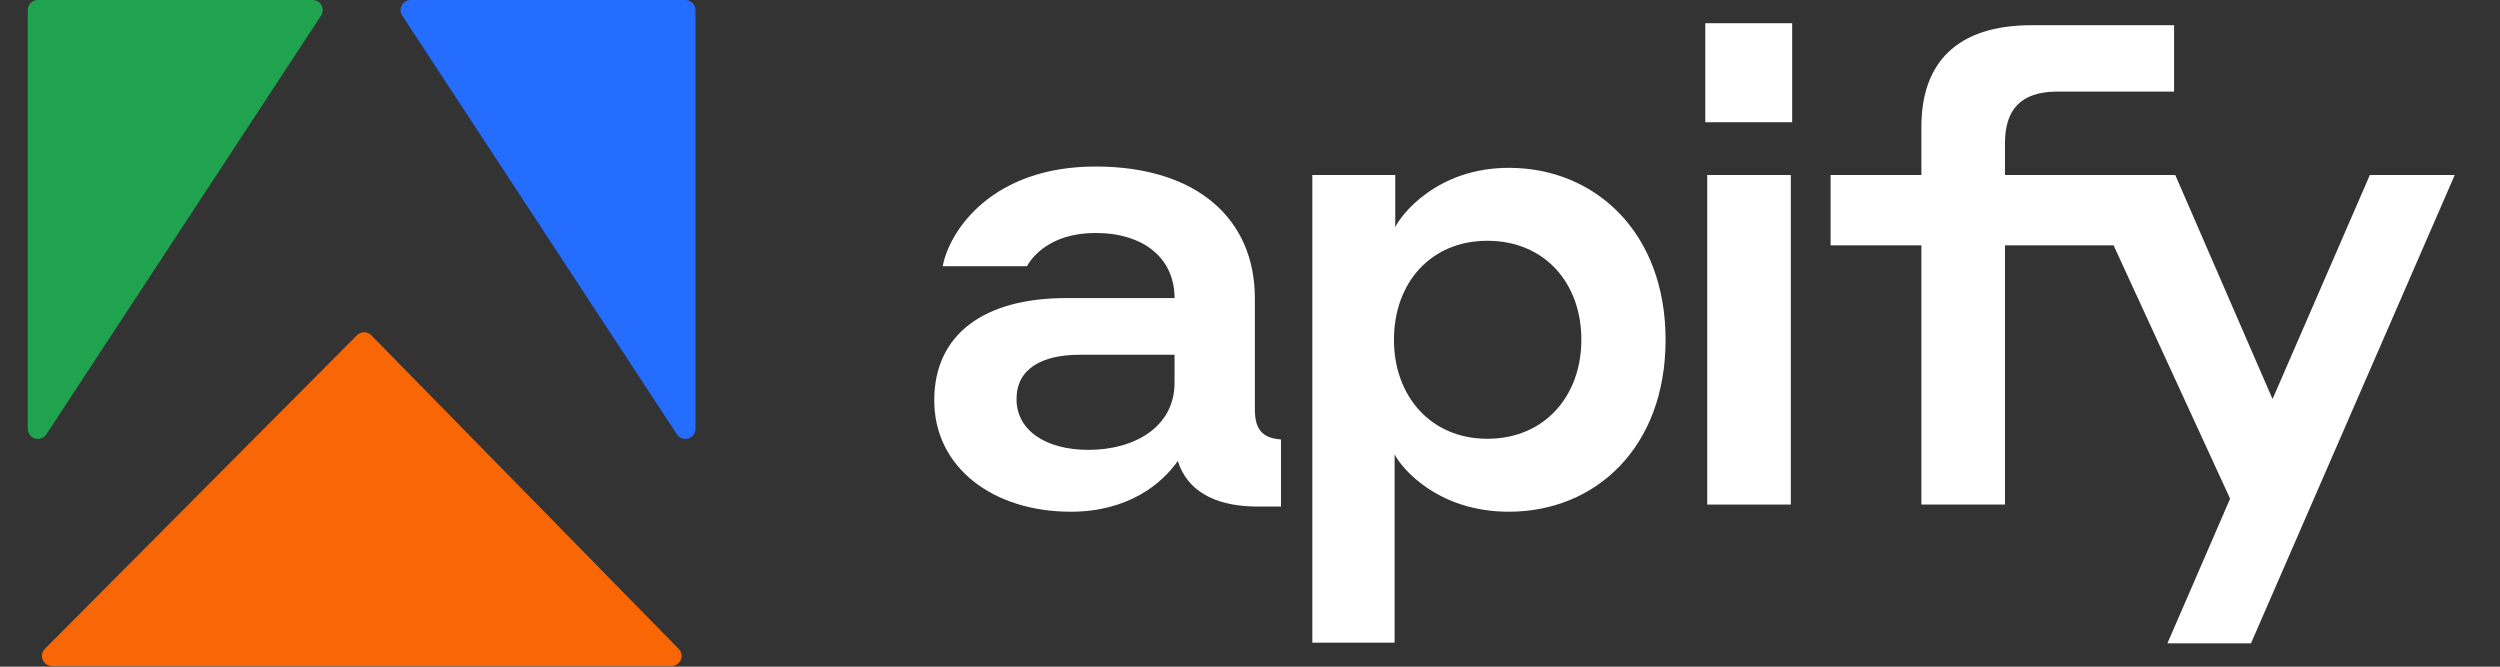 <svg width="90" height="24" viewBox="0 0 90 24" fill="none" xmlns="http://www.w3.org/2000/svg">
<rect x="0" y="0" width="90" height="24" fill="#333333" stroke="none"/>
<g clip-path="url(#clip0_227_3977)">
<path d="M14.785 0H24.674C24.875 0 25.038 0.163 25.038 0.363V15.437C25.038 15.798 24.567 15.938 24.369 15.636L14.48 0.562C14.322 0.321 14.496 0 14.785 0Z" fill="#246DFF"/>
<path d="M11.253 0H1.364C1.163 0 1 0.163 1 0.363V15.437C1 15.798 1.471 15.938 1.669 15.636L11.558 0.562C11.716 0.321 11.542 0 11.253 0Z" fill="#20A34E"/>
<path d="M12.85 12.069L1.616 23.358C1.388 23.587 1.551 23.977 1.875 23.977H24.173C24.495 23.977 24.659 23.59 24.433 23.36L13.369 12.071C13.227 11.926 12.993 11.925 12.85 12.069Z" fill="#F86606"/>
<path d="M78.267 3.298H74.06C72.743 3.298 72.179 3.955 72.179 5.151V6.3L78.31 6.3L81.812 14.366L85.315 6.3H88.371L81.036 23.159H78.027L80.284 17.953L76.089 8.832H72.179V18.164H69.17V8.832H65.902V6.3H69.17V4.565C69.17 2.267 70.439 0.907 73.143 0.907H78.267V3.298Z" fill="white"/>
<path fill-rule="evenodd" clip-rule="evenodd" d="M54.32 6.042C57.422 6.042 59.961 8.363 59.961 12.232C59.961 16.125 57.422 18.422 54.32 18.422C51.734 18.422 50.441 16.828 50.206 16.359V23.136H47.244V6.3H50.229V8.176C50.441 7.73 51.734 6.042 54.32 6.042ZM53.544 8.668C51.498 8.668 50.182 10.192 50.182 12.232C50.182 14.249 51.498 15.796 53.544 15.796C55.612 15.796 56.929 14.249 56.929 12.232C56.929 10.192 55.612 8.668 53.544 8.668Z" fill="white"/>
<path fill-rule="evenodd" clip-rule="evenodd" d="M39.439 5.995C43.13 5.995 45.175 7.918 45.175 10.731V14.741C45.175 15.444 45.434 15.773 46.115 15.82V18.235H45.175C43.694 18.211 42.73 17.648 42.401 16.593C41.814 17.437 40.591 18.422 38.546 18.422C35.749 18.422 33.633 16.828 33.633 14.413C33.633 12.021 35.443 10.731 38.381 10.731H42.284C42.284 9.301 41.179 8.387 39.439 8.387C37.794 8.387 37.136 9.278 36.971 9.582H33.938C34.174 8.316 35.702 5.995 39.439 5.995ZM38.875 12.771C37.488 12.771 36.595 13.287 36.595 14.366C36.595 15.515 37.676 16.195 39.181 16.195C40.873 16.195 42.284 15.351 42.284 13.78V12.771H38.875Z" fill="white"/>
<path d="M64.47 18.164H61.461V6.3H64.47V18.164Z" fill="white"/>
<path d="M64.518 4.401H61.391V0.836H64.518V4.401Z" fill="white"/>
</g>
<defs>
<clipPath id="clip0_227_3977">
<rect width="87.371" height="24" fill="white" transform="translate(1)"/>
</clipPath>
</defs>
</svg>
